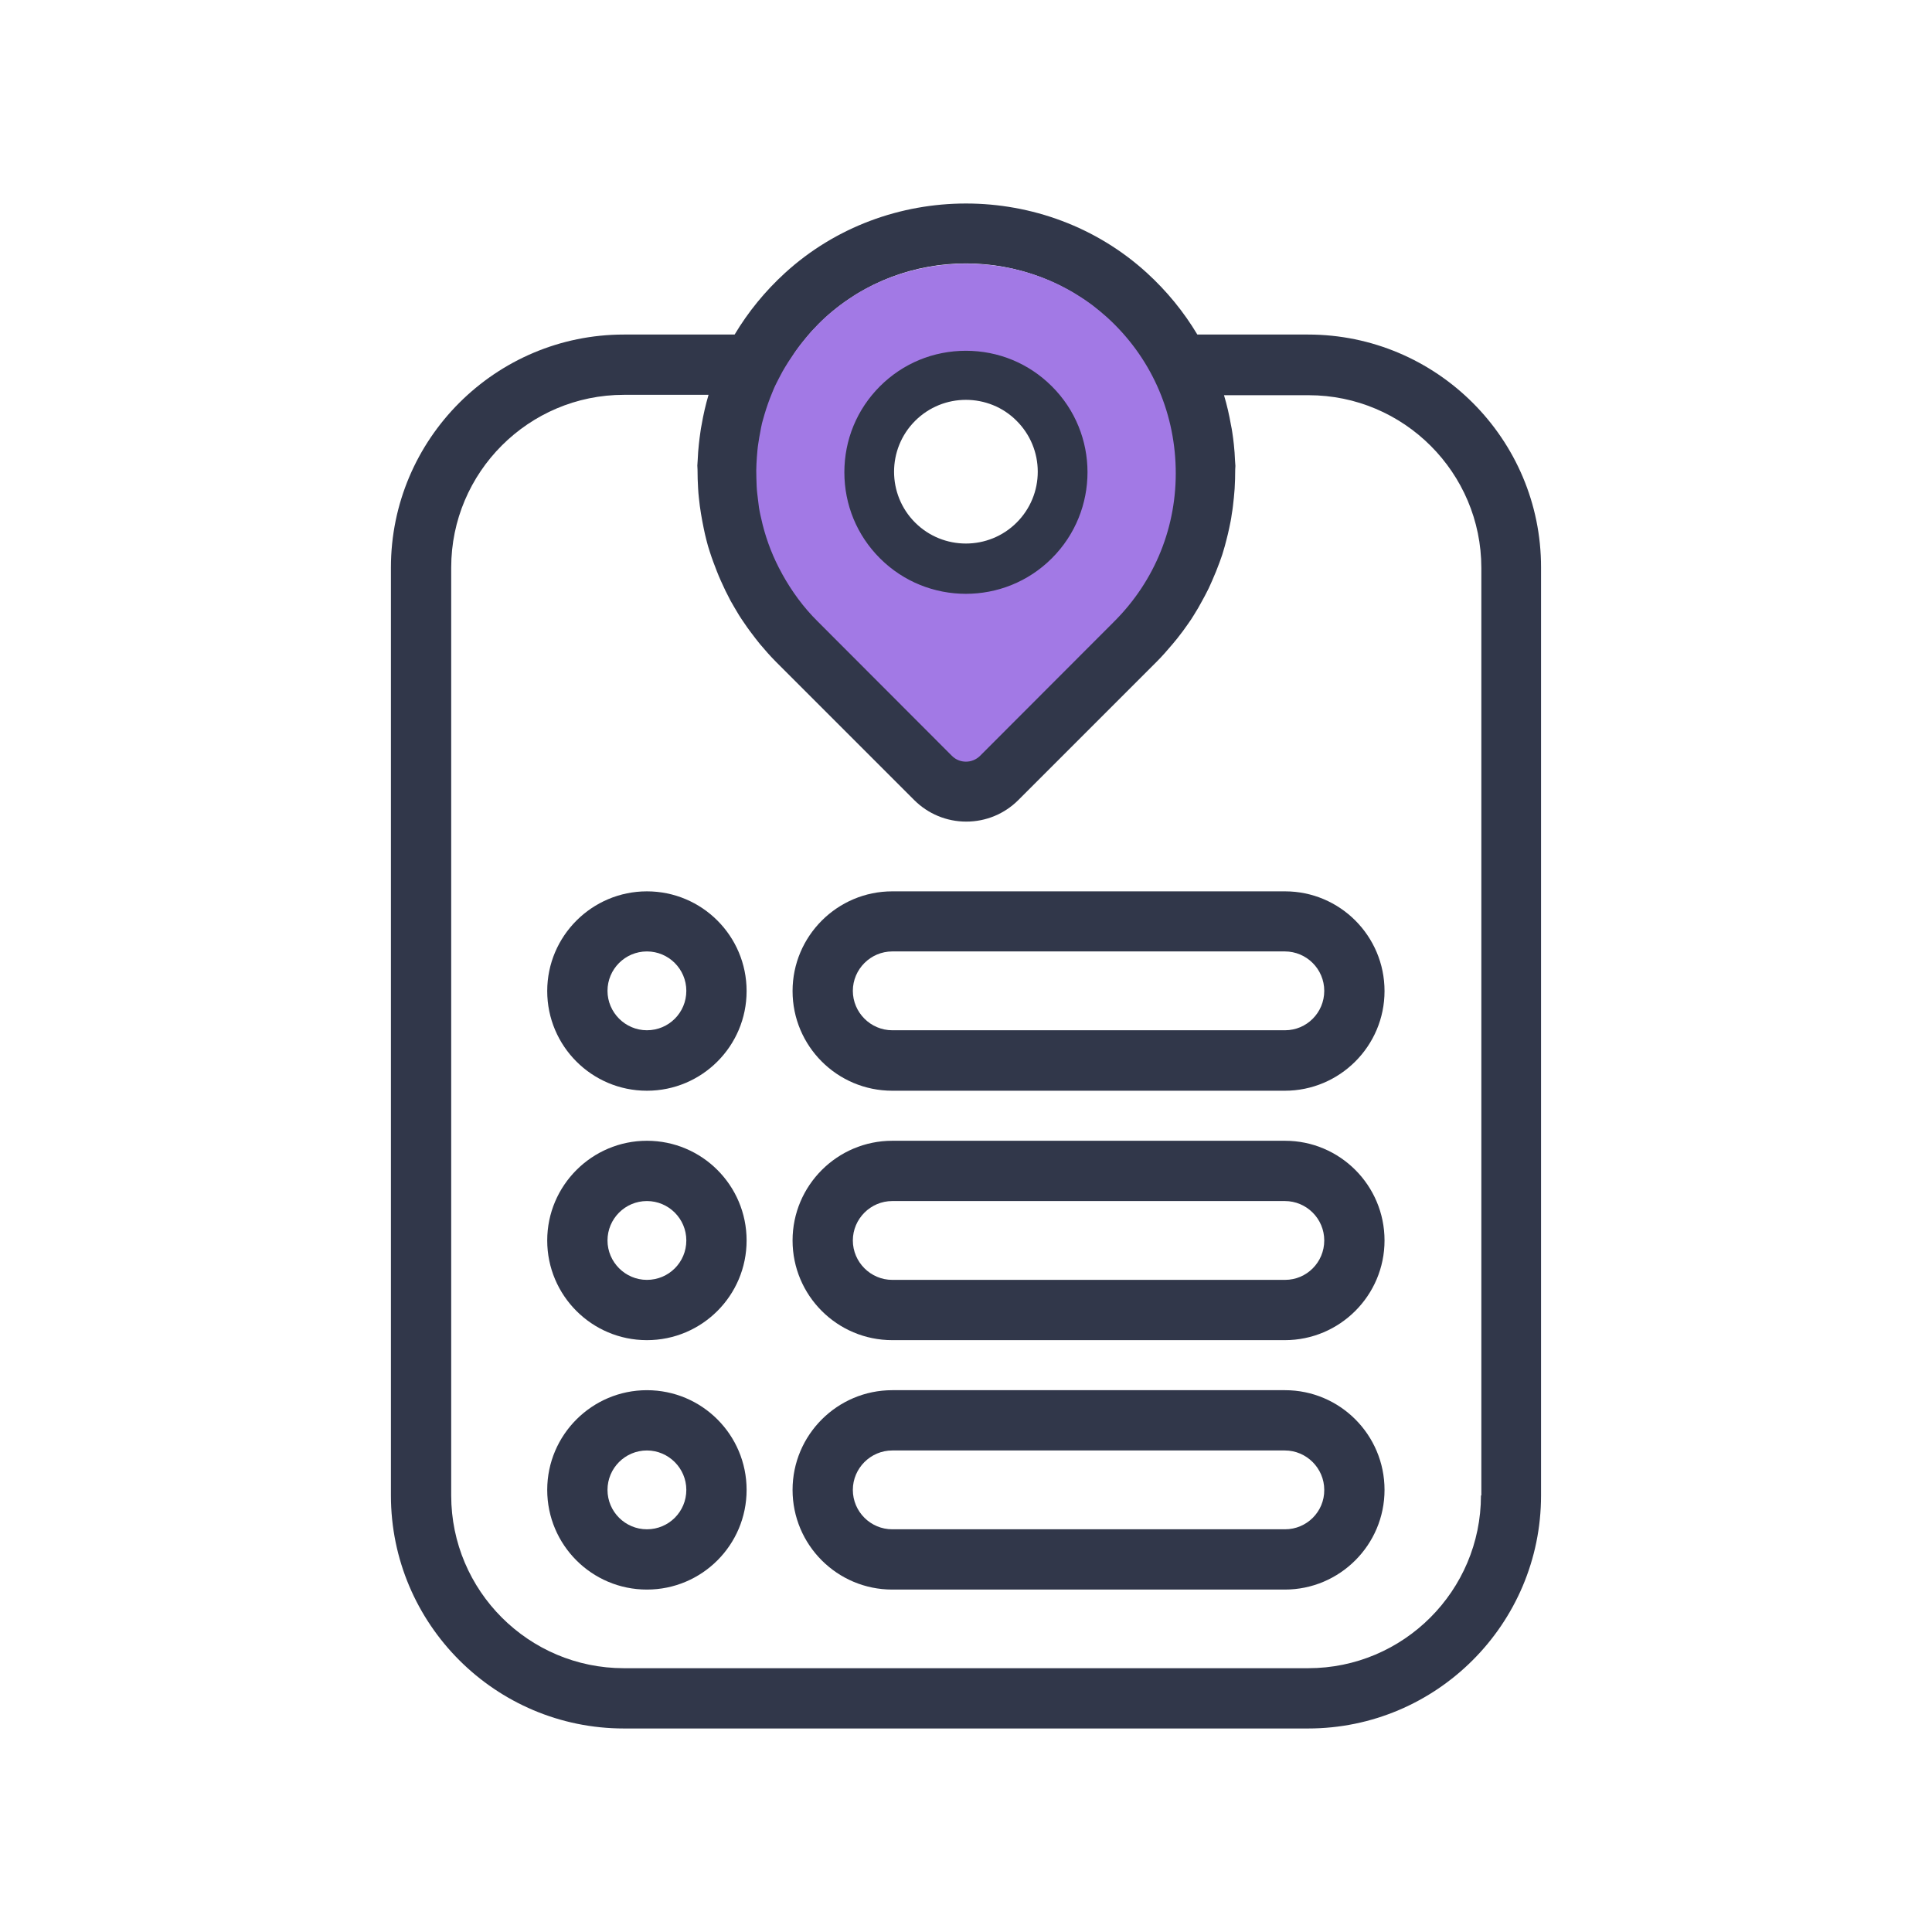<svg fill="none" height="100" viewBox="0 0 100 100" width="100" xmlns="http://www.w3.org/2000/svg"><g fill="#31374a"><path d="m50.004 31.256c1.75 0 3.5-.67 4.84-2 1.29-1.29 2-3.01 2-4.84s-.71-3.54-2-4.84c-2.67-2.67-7-2.67-9.67 0s-2.67 7.01 0 9.67c1.32 1.34 3.07 2.01 4.83 2.01zm-2.64-9.47c.73-.73 1.68-1.09 2.63-1.09s1.91.36 2.63 1.09c.7.7 1.09 1.64 1.09 2.63s-.39 1.93-1.09 2.63c-1.45 1.45-3.81 1.45-5.26 0s-1.45-3.81 0-5.26z"/><path d="m67.704 17.316h-5.73c-.7-1.17-1.57-2.24-2.61-3.19-5.25-4.79-13.48-4.79-18.73 0-1.04.95-1.91 2.02-2.61 3.19h-5.73c-6.65 0-12.06 5.41-12.06 12.06v48.03c0 6.65 5.41 12.06 12.06 12.06h35.41c6.65 0 12.06-5.41 12.06-12.06v-48.03c.01-6.65-5.41-12.06-12.06-12.06zm-24.97-.89c2.04-1.86 4.65-2.79 7.26-2.79s5.23.93 7.26 2.79c.99.9 1.77 1.95 2.36 3.1.01.01.01.03.02.05.63 1.25.99 2.57 1.11 3.9.01.12.02.24.03.36.01.18.02.37.02.55 0 .16-.01.33-.01.49-.01.28-.03.57-.07.85-.02.15-.03.31-.06.46-.03.19-.07.38-.11.57-.03.12-.05.23-.08.34-.05.2-.1.39-.16.58-.03.09-.06.19-.1.28-.22.62-.49 1.23-.82 1.8-.08.13-.15.27-.24.4-.08.13-.17.26-.26.39-.11.16-.23.32-.35.48-.08.1-.15.19-.23.29-.21.25-.43.5-.67.74l-7.14 7.14c-.18.18-.38.2-.49.2s-.32-.03-.49-.21l-7.14-7.14c-.24-.24-.45-.48-.67-.74-.08-.1-.16-.2-.23-.3-.12-.15-.24-.31-.35-.47-.09-.13-.18-.26-.26-.39s-.15-.26-.23-.38c-.34-.59-.61-1.2-.83-1.83-.03-.09-.06-.17-.09-.26-.06-.2-.12-.4-.17-.6-.03-.11-.05-.22-.08-.32-.04-.19-.08-.39-.12-.58-.02-.14-.04-.27-.05-.41-.04-.3-.06-.61-.07-.91-.01-.16-.01-.31-.01-.47 0-.19.01-.37.02-.56.01-.12.02-.23.03-.35.12-1.33.48-2.65 1.11-3.9.01-.01.01-.03.02-.04.57-1.15 1.35-2.21 2.34-3.11zm33.92 60.98c0 4.93-4.01 8.94-8.94 8.94h-35.42c-4.93 0-8.94-4.01-8.94-8.94v-48.03c0-4.93 4.01-8.94 8.94-8.94h4.38c-.15.51-.27 1.03-.36 1.56-.02.12-.05.24-.06.36-.03.21-.06.42-.08.63-.03.27-.05.53-.06.8 0 .1-.02.2-.02.31 0 .07.01.14.01.21 0 .33.01.65.03.98.01.16.02.32.04.48.03.28.06.55.11.83.04.25.09.5.14.75.04.21.09.41.14.61.05.21.11.41.18.62.05.17.12.35.18.52.12.32.24.64.38.95.08.18.16.35.24.52.09.18.18.36.27.53.14.25.29.5.44.75.09.14.18.28.28.42.18.27.37.52.57.78.08.1.15.19.23.29.27.32.54.63.84.93l7.14 7.14c.72.72 1.68 1.12 2.7 1.12s1.98-.4 2.7-1.12l7.14-7.14c.3-.3.57-.61.84-.93.08-.1.16-.19.24-.29.2-.25.39-.51.57-.77.1-.14.2-.29.29-.44.15-.24.3-.49.43-.74.1-.18.19-.35.28-.53.09-.17.16-.35.24-.52.14-.31.26-.62.38-.94.06-.18.13-.35.18-.53.06-.2.12-.4.17-.61.06-.21.1-.42.15-.63.05-.24.1-.47.13-.71.05-.28.08-.57.11-.86.01-.15.03-.31.04-.46.02-.34.03-.67.03-1.01 0-.06.01-.12.01-.18 0-.09-.02-.19-.02-.28-.01-.28-.03-.55-.06-.83-.02-.21-.05-.41-.08-.62-.02-.13-.04-.26-.07-.39-.09-.52-.21-1.04-.36-1.54h4.38c4.93 0 8.94 4.01 8.94 8.94v48.01z"/><path d="m33.484 46.136c-2.84 0-5.16 2.31-5.16 5.16s2.31 5.16 5.16 5.16 5.16-2.31 5.16-5.16-2.31-5.16-5.16-5.16zm0 7.19c-1.12 0-2.04-.92-2.04-2.04s.91-2.04 2.04-2.04c1.12 0 2.04.91 2.04 2.04s-.91 2.04-2.04 2.04z"/><path d="m66.513 46.136h-20.33c-2.84 0-5.16 2.31-5.16 5.16s2.31 5.16 5.16 5.16h20.32c2.84 0 5.16-2.31 5.16-5.16s-2.31-5.16-5.15-5.16zm0 7.19h-20.33c-1.12 0-2.04-.92-2.04-2.04s.92-2.04 2.04-2.04h20.32c1.12 0 2.04.91 2.04 2.04s-.91 2.04-2.03 2.04z"/><path d="m33.484 59.046c-2.84 0-5.16 2.31-5.16 5.16s2.31 5.16 5.16 5.16 5.16-2.31 5.16-5.16-2.31-5.16-5.16-5.16zm0 7.2c-1.12 0-2.04-.92-2.04-2.04s.91-2.04 2.04-2.04c1.12 0 2.04.91 2.04 2.04s-.91 2.04-2.04 2.04z"/><path d="m66.513 59.046h-20.33c-2.84 0-5.16 2.31-5.16 5.16s2.31 5.16 5.16 5.16h20.32c2.84 0 5.16-2.31 5.16-5.16s-2.31-5.16-5.15-5.16zm0 7.2h-20.33c-1.12 0-2.04-.92-2.04-2.04s.92-2.04 2.04-2.04h20.32c1.12 0 2.04.91 2.04 2.04s-.91 2.04-2.03 2.04z"/><path d="m33.484 71.956c-2.84 0-5.16 2.31-5.16 5.16s2.31 5.16 5.16 5.16 5.16-2.31 5.16-5.16-2.31-5.16-5.16-5.16zm0 7.2c-1.12 0-2.04-.91-2.04-2.04 0-1.12.91-2.04 2.04-2.04 1.12 0 2.04.92 2.04 2.04 0 1.13-.91 2.04-2.04 2.04z"/><path d="m66.513 71.956h-20.33c-2.84 0-5.16 2.31-5.16 5.16s2.31 5.16 5.16 5.16h20.32c2.84 0 5.16-2.31 5.16-5.16s-2.31-5.16-5.15-5.16zm0 7.2h-20.33c-1.12 0-2.04-.91-2.04-2.04 0-1.12.92-2.04 2.04-2.04h20.32c1.12 0 2.04.92 2.04 2.04.01 1.13-.91 2.04-2.03 2.04z"/></g><path d="m57.304 16.426c-.25-.22-.5-.43-.76-.63-.24-.18-.49-.35-.74-.5-.02-.01-.04-.03-.06-.04-.27-.17-.54-.32-.82-.46-3.1-1.55-6.83-1.52-9.89.03-.01 0-.01.01-.02.01-.27.14-.53.28-.78.44-.08.05-.16.11-.25.17-.18.12-.36.24-.53.37-.26.2-.51.4-.76.63s-.49.48-.72.73c-.09.1-.17.2-.26.31-.13.15-.25.3-.37.46-.1.13-.2.27-.29.41-.09.13-.17.26-.26.39-.1.16-.2.32-.29.48-.06.11-.12.23-.18.34-.09.18-.19.36-.27.55-.03.07-.06.14-.09.22-.15.36-.28.73-.39 1.1-.04.15-.09.3-.13.46-.04.15-.06.3-.09.45-.04.19-.07.38-.1.58-.02.13-.04.26-.05.39-.02.23-.04.46-.05.7 0 .11-.01.21-.01.32 0 .28.01.55.02.82.01.24.04.47.07.71.02.13.03.27.05.4.04.26.1.51.16.76.01.04.02.09.03.13.22.87.55 1.72 1 2.53.01.01.01.03.02.04.49.88 1.09 1.71 1.83 2.44l6.94 6.95c.4.41 1.06.41 1.47 0l6.94-6.95c2.12-2.12 3.25-4.94 3.18-7.93-.07-3.02-1.33-5.79-3.55-7.81zm-2.86 12.47c-1.23 1.23-2.84 1.84-4.45 1.84s-3.22-.61-4.45-1.84c-1.19-1.19-1.84-2.77-1.84-4.45s.65-3.26 1.84-4.45 2.77-1.84 4.45-1.84 3.26.65 4.45 1.84c2.46 2.45 2.46 6.44 0 8.9z" fill="#a279e5"/></svg>